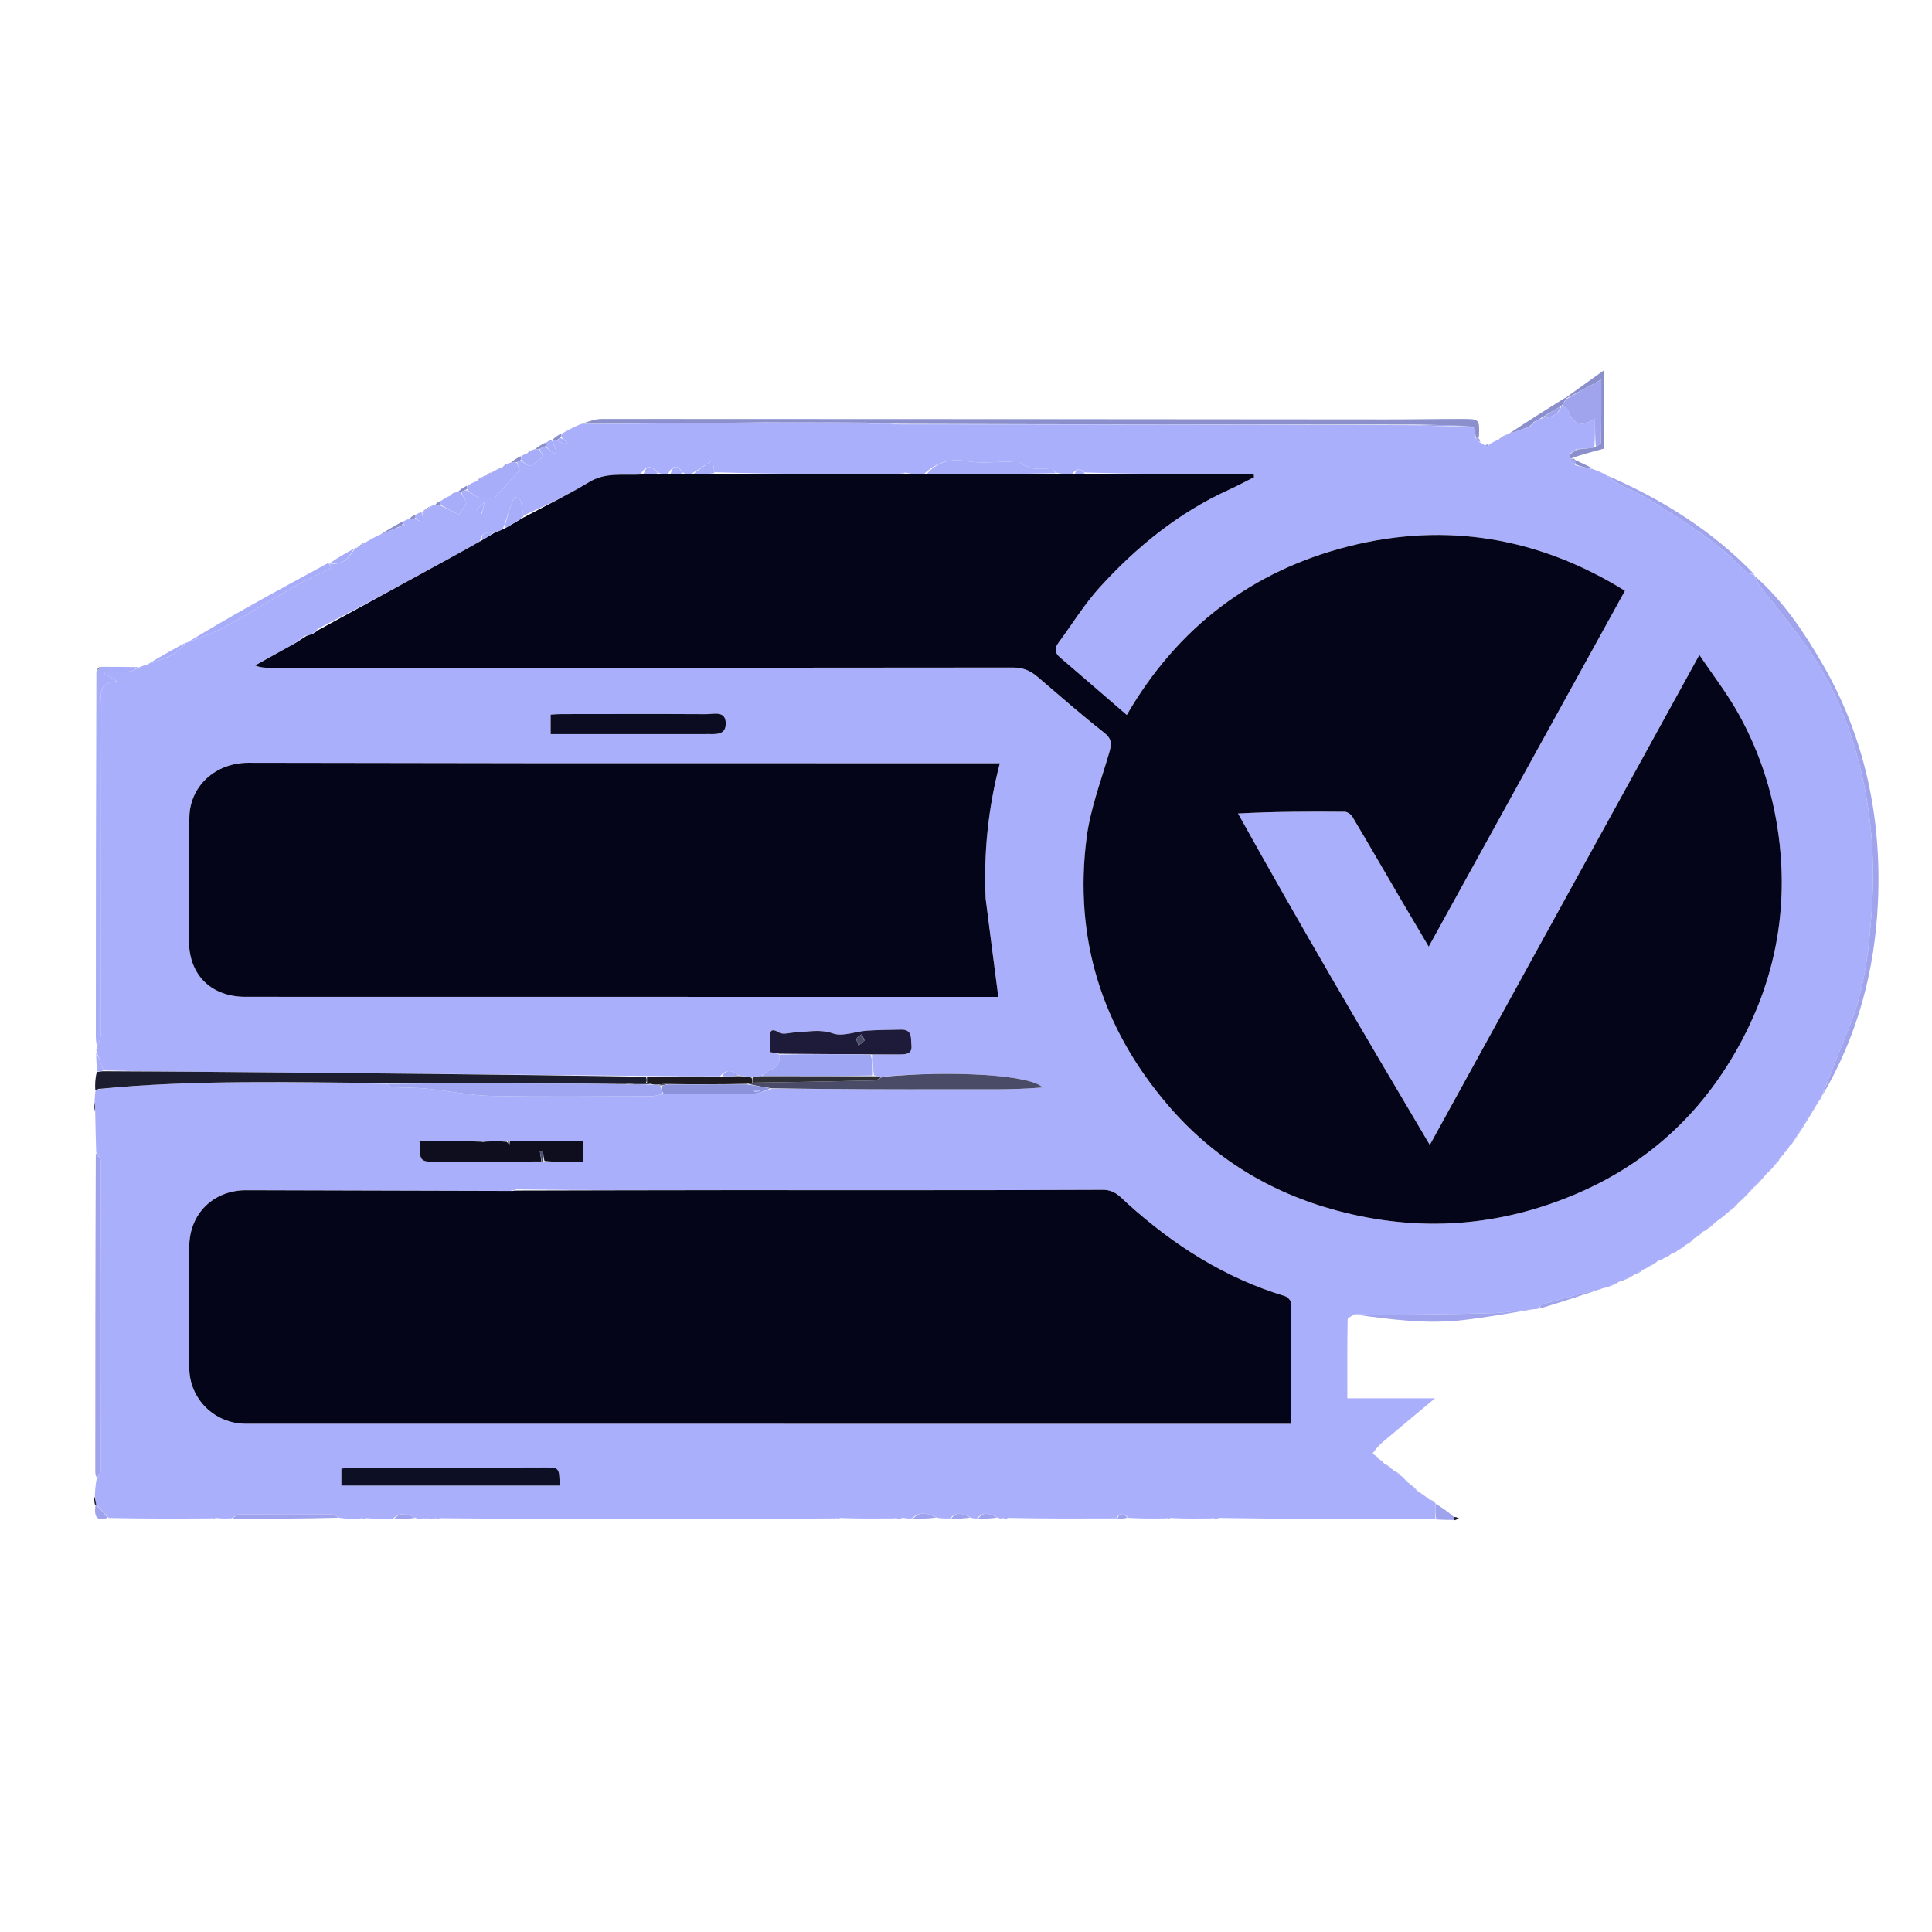 <svg version="1.1" id="Layer_1" xmlns="http://www.w3.org/2000/svg" xmlns:xlink="http://www.w3.org/1999/xlink" x="0px" y="0px"
	 width="150px" height="150px" viewBox="140 230 860 570" enable-background="new 0 0 1024 1024" xml:space="preserve">
<path fill="#000000" opacity="0" stroke="none" 
	d="
M705,1025 
	C470,1025 235.5,1025 1,1025 
	C1,683.667 1,342.333 1,1 
	C342.333,1 683.667,1 1025,1 
	C1025,342.333 1025,683.667 1025,1025 
	C918.5,1025 812,1025 705,1025 
M327.778,312.831 
	C327.778,312.831 327.871,312.805 327.233,312.849 
	C326.499,313.275 325.765,313.7 324.392,314.103 
	C323.548,314.708 322.705,315.313 321.253,316.054 
	C320.547,316.488 319.841,316.922 318.427,317.404 
	C315.263,319.257 312.099,321.11 308.288,323.155 
	C306.543,324.176 304.798,325.198 302.385,326.213 
	C301.119,327.061 299.853,327.909 298.207,328.824 
	C298.207,328.824 298.002,329.151 297.305,329.193 
	C293.711,331.291 290.117,333.389 286.554,335.918 
	C286.554,335.918 286.494,335.489 285.813,335.655 
	C274.03,342.146 262.208,348.57 250.474,355.148 
	C241.243,360.323 232.119,365.688 222.997,371 
	C222.997,371 222.971,370.948 222.274,371.113 
	C216.475,374.393 210.677,377.674 204.262,381.031 
	C203.508,381.372 202.755,381.712 201.084,381.852 
	C195.712,381.845 190.339,381.838 184.54,381.422 
	C183.895,382.256 183.25,383.09 182.739,384.861 
	C182.705,438.758 182.668,492.655 182.651,546.552 
	C182.65,548.035 182.854,549.518 182.705,551.651 
	C182.792,552.1 182.879,552.55 182.691,553.866 
	C182.805,556.574 182.918,559.282 182.412,562.389 
	C182.342,565.037 182.272,567.685 182.309,571.101 
	C182.249,572.39 182.189,573.678 181.657,575.49 
	C181.822,577.004 181.987,578.519 182.327,580.951 
	C182.488,586.613 182.649,592.275 182.466,598.824 
	C182.442,645.93 182.416,693.035 182.412,740.14 
	C182.412,741.116 182.679,742.092 182.53,743.897 
	C182.427,746.244 182.323,748.59 181.723,751.397 
	C181.87,752.615 182.017,753.833 182.319,755.851 
	C181.83,760.213 183.294,762.391 188.923,761.14 
	C203.946,761.06 218.969,760.979 234.65,761.131 
	C235.103,761.053 235.556,760.975 236.865,761.094 
	C238.907,761.028 240.949,760.963 243.902,761.138 
	C259.603,761.076 275.304,761.015 291.881,761.183 
	C294.586,761.119 297.292,761.054 300.722,761.277 
	C301.482,761.183 302.242,761.089 303.897,761.235 
	C307.597,761.156 311.298,761.078 315.869,761.289 
	C318.914,761.193 321.958,761.096 325.732,761.244 
	C326.487,761.164 327.243,761.084 328.646,761.29 
	C329.098,761.195 329.55,761.1 330.731,761.249 
	C331.487,761.168 332.243,761.086 333.721,761.301 
	C334.481,761.202 335.242,761.103 336.911,761.251 
	C375.989,761.223 415.067,761.218 454.145,761.157 
	C473.427,761.126 492.71,760.992 512.651,761.135 
	C513.104,761.057 513.556,760.978 514.927,761.094 
	C522.615,761.029 530.303,760.963 538.773,761.138 
	C539.852,761.057 540.93,760.977 542.791,761.094 
	C543.857,761.028 544.924,760.962 546.882,761.14 
	C550.258,761.056 553.633,760.972 557.847,761.086 
	C559.562,761.018 561.276,760.951 563.867,761.121 
	C566.581,761.04 569.296,760.959 572.742,761.073 
	C573.492,761.01 574.241,760.948 575.867,761.125 
	C578.581,761.044 581.295,760.964 584.66,761.075 
	C585.104,761.012 585.547,760.948 586.726,761.127 
	C587.487,761.048 588.248,760.969 589.926,761.091 
	C605.615,761.027 621.303,760.963 637.805,761.141 
	C639.206,761.059 640.607,760.977 642.924,761.095 
	C648.28,761.029 653.636,760.963 659.65,761.132 
	C660.103,761.054 660.556,760.976 661.924,761.101 
	C667.614,761.037 673.303,760.974 679.773,761.157 
	C680.851,761.076 681.929,760.996 683.924,761.119 
	C710.476,761.142 737.028,761.164 763.579,761.186 
	C768.699,761.19 773.819,761.195 779.685,761.552 
	C782.184,761.561 784.684,761.57 787.636,761.888 
	C788.213,761.544 788.791,761.2 789.369,760.855 
	C788.692,760.526 788.015,760.197 786.774,759.489 
	C784.182,757.66 781.59,755.831 779,754 
	C779,754 778.997,754.001 778.701,753.452 
	C777.797,753.005 776.894,752.557 775.543,751.643 
	C774.11,750.727 772.678,749.811 771.013,748.269 
	C769.33,746.882 767.646,745.495 765.687,743.569 
	C765.071,743.065 764.454,742.56 763.625,741.463 
	C762.414,740.675 761.202,739.886 759.793,738.81 
	C759.793,738.81 759.444,738.82 759.132,738.251 
	C758.073,737.545 757.014,736.838 755.731,735.641 
	C755.28,735.375 754.83,735.109 754.072,734.269 
	C753.057,733.491 752.041,732.713 750.953,731.222 
	C752.582,729.675 754.139,728.043 755.853,726.598 
	C763.053,720.531 770.301,714.52 778.791,707.437 
	C765.074,707.437 752.838,707.437 739.743,707.437 
	C739.743,695.209 739.68,683.749 739.883,672.294 
	C739.897,671.516 741.912,670.773 743.717,670.295 
	C759.478,672.397 775.271,674.481 791.19,672.615 
	C801.822,671.368 812.382,669.509 823.668,667.923 
	C824.099,667.76 824.529,667.596 825.723,667.606 
	C835.351,664.477 844.978,661.349 855.113,658.288 
	C855.403,658.124 855.693,657.96 856.677,657.768 
	C858.325,656.921 859.973,656.075 862.128,655.284 
	C862.413,655.112 862.697,654.94 863.651,654.718 
	C865.19,653.85 866.729,652.982 868.7,652.104 
	C868.7,652.104 868.982,651.776 869.602,651.708 
	C870.236,651.203 870.87,650.698 872.068,650.092 
	C872.696,649.676 873.324,649.26 874.615,648.754 
	C875.885,647.893 877.156,647.032 879.024,646.164 
	C879.68,645.741 880.335,645.317 881.631,644.858 
	C882.506,644.275 883.38,643.692 884.693,643.097 
	C884.693,643.097 884.982,642.768 885.59,642.698 
	C886.207,642.19 886.824,641.681 887.791,641.204 
	C887.791,641.204 887.993,640.916 888.62,640.879 
	C889.218,640.307 889.815,639.736 890.787,639.137 
	C890.787,639.137 890.984,638.817 891.612,638.715 
	C892.548,637.866 893.484,637.017 894.94,636.073 
	C895.286,635.694 895.631,635.315 896.584,634.829 
	C897.155,634.261 897.725,633.693 898.858,633.118 
	C899.248,632.767 899.637,632.417 900.643,631.89 
	C901.734,630.916 902.825,629.943 904.539,628.742 
	C906.358,627.158 908.177,625.574 910.646,623.88 
	C911.889,622.638 913.131,621.395 914.954,619.886 
	C916.66,617.981 918.367,616.077 920.708,613.946 
	C922.808,611.632 924.908,609.318 927.548,606.726 
	C928.424,605.629 929.301,604.533 930.787,603.196 
	C931.495,602.12 932.203,601.044 933.392,599.74 
	C933.649,599.291 933.905,598.841 934.728,598.078 
	C935.463,597.044 936.197,596.01 937.415,594.747 
	C937.662,594.292 937.909,593.836 938.746,593.034 
	C942.477,587.015 946.207,580.996 950.424,574.63 
	C950.59,574.079 950.756,573.528 951.392,572.497 
	C966.912,545.975 974.557,517.085 975.937,486.636 
	C977.653,448.803 970.108,412.871 950.882,379.899 
	C942.603,365.701 933.388,352.096 921,341 
	C921,341 921.013,340.993 920.83,340.351 
	C901.987,321.007 879.5,307.1 854.393,295.829 
	C852.673,295.18 850.954,294.531 848.875,293.282 
	C846.273,292.103 843.671,290.924 841.031,289.414 
	C840.917,289.196 840.737,289.082 840.53,288.284 
	C845.209,287.039 849.888,285.794 854.046,284.688 
	C854.046,273.2 854.046,262.157 854.046,249.778 
	C847.691,254.335 842.346,258.168 836.32,262.199 
	C827.953,267.506 819.586,272.813 811.113,278.097 
	C811.113,278.097 811.102,278.205 810.433,278.258 
	C809.153,279.094 807.872,279.929 806.006,280.928 
	C804.976,281.55 803.946,282.172 802.261,282.676 
	C801.839,282.804 801.417,282.932 800.477,282.794 
	C799.957,282.532 799.438,282.27 798.88,281.332 
	C798.731,280.908 798.581,280.484 798.683,279.232 
	C798.663,271.597 798.663,271.501 790.94,271.495 
	C779.62,271.484 768.299,271.701 756.978,271.693 
	C640.603,271.61 524.227,271.485 407.852,271.491 
	C404.692,271.491 401.532,272.844 397.724,273.733 
	C395.155,275.179 392.587,276.625 389.368,278.059 
	C388.138,278.895 386.908,279.731 385.661,280.654 
	C385.661,280.654 385.745,280.681 385.115,280.704 
	C384.415,281.155 383.714,281.606 382.32,282.089 
	C380.816,283.023 379.312,283.957 377.378,285.001 
	C377.378,285.001 377.066,285.317 376.447,285.327 
	C375.795,285.784 375.143,286.241 373.942,286.86 
	C373.301,287.262 372.659,287.663 371.343,288.121 
	C369.869,289.066 368.395,290.011 366.45,291.046 
	C366.45,291.046 366.071,291.34 365.468,291.336 
	C364.859,291.823 364.251,292.31 363.004,292.943 
	C361.684,293.692 360.363,294.441 358.419,295.201 
	C357.72,295.631 357.021,296.06 355.841,296.595 
	C355.523,296.705 355.254,296.887 354.412,297.154 
	C353.615,297.796 352.819,298.437 351.377,299.181 
	C350.268,299.857 349.159,300.532 347.389,301.245 
	C346.128,302.083 344.867,302.921 343.253,303.792 
	C343.253,303.792 343.012,304.051 342.373,304.042 
	C341.687,304.527 341.002,305.012 339.696,305.63 
	C338.477,306.452 337.258,307.274 335.402,308.112 
	C334.743,308.614 334.084,309.116 332.922,309.701 
	C332.631,309.871 332.341,310.042 331.4,310.243 
	C330.185,311.075 328.97,311.906 327.778,312.831 
z"/>
<path fill="#AAAFFC" opacity="1" stroke="none" 
	d="
M759.444,738.82 
	C759.444,738.82 759.793,738.81 759.948,739.288 
	C761.348,740.529 762.593,741.293 763.838,742.056 
	C764.454,742.56 765.071,743.065 765.882,744.177 
	C767.8,746.155 769.523,747.525 771.246,748.895 
	C772.678,749.811 774.11,750.727 775.851,752.196 
	C777.104,753.167 778.051,753.584 778.997,754.001 
	C778.997,754.001 779,754 778.994,754.409 
	C778.971,756.945 778.955,759.072 778.938,761.199 
	C773.819,761.195 768.699,761.19 763.579,761.186 
	C737.028,761.164 710.476,761.142 683.372,760.703 
	C681.545,760.494 680.269,760.702 678.993,760.911 
	C673.303,760.974 667.614,761.037 661.411,760.74 
	C660.263,760.552 659.627,760.724 658.991,760.896 
	C653.636,760.963 648.28,761.029 642.36,760.669 
	C639.915,758.409 638.267,758.295 636.991,760.899 
	C621.303,760.963 605.615,761.027 589.391,760.693 
	C587.901,760.492 586.946,760.688 585.991,760.885 
	C585.547,760.948 585.104,761.012 584.2,760.628 
	C580.686,758.7 577.668,757.688 574.99,760.885 
	C574.241,760.948 573.492,761.01 572.241,760.625 
	C568.685,758.7 565.668,757.69 562.99,760.884 
	C561.276,760.951 559.562,761.018 557.288,760.63 
	C553.035,758.707 549.361,757.55 545.991,760.897 
	C544.924,760.962 543.857,761.028 542.306,760.682 
	C540.544,760.48 539.267,760.689 537.991,760.898 
	C530.303,760.963 522.615,761.029 514.412,760.737 
	C513.262,760.555 512.627,760.73 511.992,760.904 
	C492.71,760.992 473.427,761.126 454.145,761.157 
	C415.067,761.218 375.989,761.223 336.387,760.818 
	C334.908,760.592 333.953,760.798 332.998,761.005 
	C332.243,761.086 331.487,761.168 330.318,760.857 
	C329.269,760.644 328.633,760.824 327.998,761.004 
	C327.243,761.084 326.487,761.164 325.269,760.783 
	C321.414,758.766 318.072,757.936 314.999,760.999 
	C311.298,761.078 307.597,761.156 303.379,760.807 
	C301.907,760.583 300.952,760.786 299.998,760.99 
	C297.292,761.054 294.586,761.119 291.306,760.7 
	C289.713,759.818 288.696,759.079 287.676,759.073 
	C273.974,758.995 260.272,758.973 246.571,759.1 
	C245.372,759.111 244.184,760.271 242.991,760.897 
	C240.949,760.963 238.907,761.028 236.381,760.736 
	C235.262,760.552 234.627,760.725 233.991,760.898 
	C218.969,760.979 203.946,761.06 188.407,760.701 
	C186.243,758.503 184.594,756.744 182.832,754.654 
	C182.553,753.194 182.386,752.066 182.22,750.937 
	C182.323,748.59 182.427,746.244 183.023,743.401 
	C184.006,741.446 184.924,739.989 184.926,738.531 
	C185.001,693.103 185.006,647.674 184.894,602.246 
	C184.891,600.808 183.535,599.373 182.81,597.937 
	C182.649,592.275 182.488,586.613 182.378,580.199 
	C182.329,577.953 182.229,576.46 182.128,574.967 
	C182.189,573.678 182.249,572.39 182.462,570.71 
	C182.615,570.319 183.025,570.266 183.167,570.348 
	C183.681,570.424 183.91,570.235 184.397,569.707 
	C227.134,565.52 269.575,566.846 312.126,567.43 
	C313.111,568.182 313.947,568.89 314.819,568.939 
	C319.893,569.224 325.001,569.094 330.049,569.595 
	C339.699,570.553 349.3,572.636 358.951,572.834 
	C382.548,573.318 406.163,573.015 429.77,572.951 
	C431.515,572.946 433.258,572.317 435.471,571.978 
	C448.897,571.979 461.857,572.114 474.811,571.877 
	C477.644,571.825 480.454,570.451 483.724,569.638 
	C497.649,569.677 511.124,569.792 524.599,569.842 
	C537.908,569.891 551.217,569.92 564.526,569.875 
	C577.72,569.831 590.935,570.208 604.085,569.057 
	C598.669,563.396 563.322,561.449 532.516,564.283 
	C531.086,564.152 530.045,564.071 528.987,563.629 
	C528.662,560.363 528.353,557.46 528.499,554.457 
	C532.936,554.358 536.919,554.38 540.901,554.349 
	C543.576,554.328 546.115,553.972 545.714,550.339 
	C545.372,547.237 546.319,543.164 541.024,543.318 
	C535.943,543.466 530.85,543.433 525.784,543.787 
	C520.74,544.139 515.142,546.537 510.835,545.034 
	C504.918,542.969 499.652,544.342 494.09,544.551 
	C491.634,544.643 488.606,545.695 486.838,544.639 
	C482.691,542.161 482.766,544.534 482.688,547.35 
	C482.634,549.307 482.678,551.266 482.678,553.309 
	C484.421,553.61 485.705,553.832 486.989,554.453 
	C487.313,558.198 486.027,560.322 482.658,561.354 
	C481.297,561.77 480.207,563.07 478.591,564.048 
	C477.105,564.239 476.022,564.348 474.52,564.377 
	C472.401,564.206 470.701,564.117 468.877,563.671 
	C465.987,561.48 463.312,560.697 460.538,564.092 
	C449.386,564.137 438.695,564.088 427.545,563.938 
	C362.023,563.26 296.96,562.674 231.897,562.113 
	C216.599,561.981 201.301,561.933 185.998,561.45 
	C184.984,558.368 183.975,555.684 182.966,553 
	C182.879,552.55 182.792,552.1 183.208,551.193 
	C184.141,548.729 184.943,546.722 184.946,544.714 
	C185.016,496.32 184.948,447.926 185.088,399.533 
	C185.102,394.864 183.111,388.512 192.26,388.194 
	C189.738,386.856 188.212,386.047 186.686,385.237 
	C186.727,384.825 186.768,384.412 186.81,384 
	C190.352,384 193.91,384.193 197.43,383.911 
	C198.993,383.786 200.48,382.702 202.001,382.053 
	C202.755,381.712 203.508,381.372 204.98,381.007 
	C209.519,379.427 213.498,378.164 217.104,376.212 
	C219.351,374.996 221.035,372.738 222.971,370.948 
	C222.971,370.948 222.997,371 223.376,370.995 
	C229.117,368.761 234.723,366.981 239.787,364.21 
	C250.221,358.501 260.302,352.15 270.657,346.292 
	C275.863,343.348 281.353,340.905 287.602,337.794 
	C287.331,338.924 287.533,338.577 287.457,338.309 
	C287.187,337.355 286.823,336.427 286.494,335.489 
	C286.494,335.489 286.554,335.918 286.973,335.828 
	C292.927,336.76 295.464,332.955 298.002,329.151 
	C298.002,329.151 298.207,328.824 298.763,328.858 
	C300.564,328.001 301.808,327.11 303.053,326.219 
	C304.798,325.198 306.543,324.176 308.985,323.082 
	C312.764,321.634 315.846,320.258 319.085,319.064 
	C319.629,319.253 320.014,319.261 320.4,319.268 
	C320.109,318.857 319.819,318.446 319.46,317.848 
	C319.391,317.661 319.135,317.355 319.135,317.355 
	C319.841,316.922 320.547,316.488 321.942,316.038 
	C323.404,315.972 324.177,315.922 325.152,316.122 
	C326.285,316.771 327.216,317.169 328.614,317.766 
	C328.3,315.667 328.085,314.236 327.871,312.805 
	C327.871,312.805 327.778,312.831 328.111,312.834 
	C329.646,311.963 330.848,311.087 332.05,310.212 
	C332.341,310.042 332.631,309.871 333.571,309.745 
	C334.758,309.828 335.296,309.868 336.167,310.061 
	C339.089,311.469 341.679,312.725 344.306,313.999 
	C345.441,312.314 346.679,310.477 347.839,308.755 
	C346.806,307.037 345.905,305.538 345.281,303.88 
	C346.359,303.443 347.159,303.166 348.026,303.247 
	C349.862,304.608 351.529,305.983 353.43,306.504 
	C355.244,307.002 357.301,306.612 360.16,306.612 
	C363.218,303.22 367.088,298.926 371.309,294.244 
	C371.159,293.868 370.556,292.358 370.165,290.663 
	C370.904,290.282 371.432,290.086 372.031,290.247 
	C373.488,291.19 375.111,292.534 376.204,292.191 
	C378.017,291.623 379.49,289.969 381.736,288.305 
	C381.329,287.566 380.613,286.262 380.15,284.744 
	C381.243,284.29 382.083,284.052 383.091,284.125 
	C384.5,285.265 385.741,286.093 386.983,286.922 
	C387.216,286.619 387.45,286.317 387.684,286.014 
	C387.038,284.236 386.391,282.458 385.745,280.681 
	C385.745,280.681 385.661,280.654 386.035,280.729 
	C386.921,280.835 387.433,280.864 388.163,281.152 
	C389.567,281.937 390.753,282.465 391.939,282.992 
	C392.143,282.629 392.348,282.267 392.552,281.904 
	C391.641,281.232 390.729,280.561 389.862,279.587 
	C389.944,278.88 389.981,278.476 390.019,278.072 
	C392.587,276.625 395.155,275.179 398.508,273.778 
	C425.862,273.564 452.432,273.305 479.08,273.346 
	C480.106,273.448 481.052,273.249 482.467,273.031 
	C490.624,273.032 498.313,273.054 506.082,273.372 
	C507.108,273.474 508.053,273.28 509.465,273.062 
	C514.957,273.068 519.983,273.098 525.154,273.481 
	C530.219,273.856 535.138,273.877 540.522,273.895 
	C616.99,273.926 692.994,273.958 769.327,274.242 
	C778.442,274.659 787.228,274.823 796.166,275.322 
	C796.56,277.099 796.799,278.542 796.854,280.193 
	C797.418,280.937 798.168,281.473 798.918,282.008 
	C799.438,282.27 799.957,282.532 800.799,283.196 
	C801.462,283.839 801.803,284.081 802.143,284.322 
	C802.401,283.813 802.658,283.304 802.915,282.795 
	C803.946,282.172 804.976,281.55 806.66,280.903 
	C808.577,279.987 809.839,279.096 811.102,278.205 
	C811.102,278.205 811.113,278.097 811.539,278.123 
	C814.926,277.051 817.887,275.953 821.171,274.834 
	C821.991,274.202 822.488,273.59 823.155,272.716 
	C824.22,271.985 825.116,271.517 826.28,271.268 
	C830.077,270.757 833.608,270.03 834.907,265.924 
	C834.924,265.921 834.933,265.887 835.3,265.94 
	C836.355,266.373 837.432,266.591 837.67,267.16 
	C839.901,272.481 842.736,276.28 850.004,271.292 
	C850.004,276.359 850.004,280.182 849.678,284.225 
	C846.906,284.65 844.46,284.856 841.809,284.858 
	C840.716,285.391 839.829,286.128 838.758,287.064 
	C838.687,287.908 838.801,288.553 838.959,289.52 
	C839.682,290.552 840.361,291.263 841.37,292.145 
	C844.212,292.838 846.723,293.36 849.234,293.882 
	C850.954,294.531 852.673,295.18 854.779,296.347 
	C856.782,297.966 858.314,299.229 860.032,300.141 
	C865.124,302.844 870.532,305.028 875.383,308.1 
	C889.941,317.319 904.696,326.317 916.672,339.028 
	C917.679,340.097 919.546,340.357 921.013,340.993 
	C921.013,340.993 921,341 921.037,341.346 
	C921.887,343.122 922.547,344.668 923.538,345.961 
	C930.086,354.496 936.938,362.807 943.252,371.51 
	C955.66,388.614 963.572,407.906 968.423,428.284 
	C973.234,448.494 974.65,469.074 973.193,489.94 
	C972.081,505.868 970.456,521.595 965.211,536.727 
	C962.736,543.866 959.649,550.794 956.862,557.826 
	C954.863,562.869 952.9,567.926 950.922,572.977 
	C950.756,573.528 950.59,574.079 949.841,574.863 
	C945.557,581.191 941.857,587.286 938.156,593.381 
	C937.909,593.836 937.662,594.292 936.825,594.927 
	C935.544,596.201 934.853,597.297 934.162,598.392 
	C933.905,598.841 933.649,599.291 932.803,599.922 
	C931.534,601.214 930.856,602.325 930.177,603.436 
	C929.301,604.533 928.424,605.629 926.936,606.911 
	C924.24,609.455 922.156,611.814 920.073,614.173 
	C918.367,616.077 916.66,617.981 914.302,620.012 
	C912.432,621.422 911.214,622.706 909.997,623.991 
	C908.177,625.574 906.358,627.158 903.872,628.864 
	C902.145,630.013 901.086,631.04 900.027,632.066 
	C899.637,632.417 899.248,632.767 898.246,633.133 
	C897.082,633.743 896.53,634.34 895.977,634.936 
	C895.631,635.315 895.286,635.694 894.328,636.105 
	C892.805,637.03 891.895,637.924 890.984,638.817 
	C890.984,638.817 890.787,639.137 890.262,639.147 
	C889.155,639.743 888.574,640.329 887.993,640.916 
	C887.993,640.916 887.791,641.204 887.286,641.174 
	C886.181,641.686 885.581,642.227 884.982,642.768 
	C884.982,642.768 884.693,643.097 884.119,643.07 
	C882.694,643.659 881.843,644.276 880.991,644.893 
	C880.335,645.317 879.68,645.741 878.348,646.126 
	C876.432,647.006 875.192,647.925 873.951,648.845 
	C873.324,649.26 872.696,649.676 871.45,650.125 
	C870.215,650.697 869.599,651.237 868.982,651.776 
	C868.982,651.776 868.7,652.104 868.114,652.075 
	C866.012,652.954 864.497,653.861 862.982,654.768 
	C862.697,654.94 862.413,655.112 861.479,655.2 
	C859.214,656.009 857.599,656.903 855.984,657.796 
	C855.693,657.96 855.403,658.124 854.435,658.202 
	C844.637,660.585 835.51,663.027 826.415,665.583 
	C825.805,665.755 825.439,666.796 824.96,667.433 
	C824.529,667.596 824.099,667.76 823.034,667.732 
	C816.499,668.223 810.612,669.324 804.696,669.506 
	C789.494,669.974 774.281,670.075 759.071,670.235 
	C753.714,670.291 748.354,670.095 742.996,670.014 
	C741.912,670.773 739.897,671.516 739.883,672.294 
	C739.68,683.749 739.743,695.209 739.743,707.437 
	C752.838,707.437 765.074,707.437 778.791,707.437 
	C770.301,714.52 763.053,720.531 755.853,726.598 
	C754.139,728.043 752.582,729.675 751.037,731.937 
	C752.208,733.382 753.294,734.113 754.379,734.843 
	C754.83,735.109 755.28,735.375 755.911,736.234 
	C757.209,737.491 758.327,738.156 759.444,738.82 
M382.812,602.316 
	C388.351,602.316 393.89,602.316 399.473,602.316 
	C399.473,598.835 399.473,596.114 399.473,593.092 
	C388.47,593.092 377.769,593.092 366.515,592.99 
	C366.329,593.013 366.143,593.036 365.082,592.827 
	C362.082,592.942 359.082,593.057 355.505,593.247 
	C355.315,593.207 355.125,593.167 354.055,592.807 
	C345.191,592.807 336.328,592.807 326.545,592.807 
	C328.406,596.61 324.507,602.043 331.357,602.086 
	C347.908,602.189 364.461,602.047 381.41,602.287 
	C381.41,602.287 381.873,602.137 382.812,602.316 
M369.876,614.442 
	C369.248,614.613 368.621,614.783 367.068,615.11 
	C327.908,615.01 288.747,614.895 249.586,614.816 
	C234.981,614.787 224.317,625.282 224.246,639.871 
	C224.159,657.869 224.161,675.868 224.25,693.866 
	C224.318,707.736 235.521,718.761 249.409,718.762 
	C402.394,718.776 555.38,718.779 708.366,718.785 
	C710.313,718.785 712.261,718.785 714.727,718.785 
	C714.727,700.431 714.77,682.648 714.615,664.867 
	C714.606,663.869 713.141,662.308 712.061,661.981 
	C685.28,653.897 662.404,639.277 641.801,620.665 
	C638.794,617.949 636.273,614.619 630.961,614.643 
	C575.134,614.895 519.306,614.768 463.477,614.791 
	C432.32,614.803 401.163,614.901 369.876,614.442 
M281.706,364.79 
	C280.801,365.518 279.896,366.245 278.596,367.42 
	C277.845,367.655 277.094,367.89 275.533,368.07 
	C274.045,369.107 272.556,370.144 270.67,371.721 
	C264.964,374.886 259.257,378.05 253.55,381.214 
	C256.18,382.282 258.601,382.283 261.021,382.282 
	C370.999,382.27 480.978,382.287 590.956,382.14 
	C595.342,382.135 598.613,383.521 601.748,386.188 
	C611.612,394.582 621.331,403.164 631.512,411.156 
	C635.078,413.955 634.841,416.284 633.768,419.974 
	C630.111,432.544 625.338,445.032 623.684,457.897 
	C617.923,502.724 630.525,542.609 659.802,576.84 
	C679.859,600.291 705.255,615.895 735.179,623.899 
	C771.856,633.71 807.635,631.145 842.489,616.069 
	C875.04,601.99 899.243,578.806 915.64,547.617 
	C929.92,520.452 935.53,491.392 932.194,460.77 
	C929.969,440.347 923.971,420.989 914.054,403.062 
	C908.954,393.844 902.42,385.42 896.455,376.519 
	C856.206,449.682 816.526,521.81 776.454,594.651 
	C747.191,545.312 718.657,496.698 691.081,447.112 
	C707.347,446.25 722.96,446.203 738.57,446.346 
	C739.734,446.357 741.346,447.456 741.973,448.51 
	C749.278,460.789 756.42,473.164 763.634,485.498 
	C767.498,492.105 771.416,498.68 775.968,506.382 
	C805.545,452.744 834.454,400.318 863.32,347.971 
	C825.095,324.245 783.855,317.259 740.668,328.099 
	C697.61,338.907 664.249,364.099 641.571,403.258 
	C631.455,394.53 621.671,386.053 611.837,377.634 
	C609.498,375.631 609.299,373.62 611.111,371.174 
	C617.226,362.916 622.627,354.018 629.501,346.456 
	C645.947,328.364 664.733,313.11 687.231,302.897 
	C690.959,301.204 694.566,299.246 698.229,297.411 
	C698.18,297.01 698.132,296.608 698.084,296.207 
	C696.377,296.207 694.67,296.211 692.964,296.206 
	C669.643,296.134 646.321,296.06 622.791,295.317 
	C620.886,293.346 619.249,293.282 617.13,296.193 
	C614.753,296.128 612.377,296.063 609.849,295.266 
	C609.19,294.584 608.42,293.235 607.891,293.323 
	C602.553,294.218 597.581,294.044 593.208,290.202 
	C592.634,289.699 591.004,290.528 589.867,290.514 
	C583.364,290.435 576.926,291.499 570.333,290.28 
	C563.527,289.021 556.994,290.513 551.118,296.198 
	C548.412,296.13 545.706,296.062 542.845,295.382 
	C541.896,295.586 540.948,295.79 539.082,296.2 
	C512.055,296.131 485.027,296.063 457.999,295.215 
	C457.821,294.004 457.643,292.792 457.216,289.878 
	C453.512,292.34 450.756,294.172 447.216,296.209 
	C446.144,296.14 445.072,296.071 443.864,295.303 
	C441.453,291.716 439.502,291.977 437.183,296.209 
	C435.789,296.14 434.394,296.071 432.818,295.32 
	C430.241,292.499 427.838,291.42 425.084,296.208 
	C417.426,296.671 409.677,295.118 402.35,299.533 
	C392.873,305.245 382.88,310.1 372.948,314.49 
	C372.597,312.367 372.38,310.208 371.823,308.141 
	C371.623,307.402 370.684,306.636 369.915,306.374 
	C369.539,306.245 368.46,307.13 368.244,307.746 
	C366.785,311.904 365.472,316.112 363.707,320.777 
	C362.548,321.214 361.389,321.65 359.383,322.043 
	C356.879,322.022 354.204,321.739 353.699,325.947 
	C349.638,328.224 345.596,330.537 341.512,332.772 
	C321.714,343.609 301.904,354.424 281.706,364.79 
M578.734,484.478 
	C577.815,464.466 579.867,444.734 585.049,424.758 
	C582.532,424.758 580.732,424.758 578.931,424.758 
	C510.968,424.75 443.004,424.766 375.04,424.726 
	C333.563,424.701 292.086,424.56 250.608,424.537 
	C235.909,424.528 224.51,434.903 224.289,448.83 
	C223.995,467.314 223.892,485.808 224.121,504.292 
	C224.308,519.274 234.27,528.721 249.223,528.724 
	C359.496,528.747 469.77,528.753 580.043,528.765 
	C581.654,528.765 583.264,528.765 584.378,528.765 
	C582.459,514.001 580.604,499.734 578.734,484.478 
M339.5,746.283 
	C356.037,746.283 372.574,746.283 389.112,746.283 
	C388.978,738.213 388.978,738.202 382.185,738.218 
	C353.577,738.285 324.969,738.357 296.361,738.444 
	C294.92,738.449 293.48,738.61 291.954,738.703 
	C291.954,741.347 291.954,743.596 291.954,746.284 
	C307.646,746.284 323.073,746.284 339.5,746.283 
M454.265,411.767 
	C457.972,411.636 462.989,412.735 463.052,407.172 
	C463.119,401.148 457.765,402.921 454.308,402.902 
	C432.696,402.788 411.083,402.851 389.47,402.873 
	C388.028,402.875 386.585,403.019 385.11,403.099 
	C385.11,406.174 385.11,408.886 385.11,411.767 
	C408.107,411.767 430.713,411.767 454.265,411.767 
M354.415,313.809 
	C354.741,312.478 355.066,311.148 355.689,308.602 
	C351.416,312.288 351.416,312.288 354.415,313.809 
z"/>
<path fill="#1D1D30" opacity="1" stroke="none" 
	d="
M183.025,570.266 
	C183.025,570.266 182.615,570.319 182.408,570.326 
	C182.272,567.685 182.342,565.037 183.095,562.177 
	C184.52,561.926 185.261,561.886 186.003,561.847 
	C201.301,561.933 216.599,561.981 231.897,562.113 
	C296.96,562.674 362.023,563.26 427.539,564.301 
	C427.996,565.493 427.998,566.219 427.538,566.976 
	C424.247,567.164 421.419,567.323 418.151,567.534 
	C410.064,567.511 402.417,567.397 394.771,567.367 
	C367.179,567.256 339.586,567.173 311.994,567.08 
	C269.575,566.846 227.134,565.52 184.103,569.686 
	C183.28,569.967 183.152,570.116 183.025,570.266 
z"/>
<path fill="#8B90CD" opacity="1" stroke="none" 
	d="
M479.001,273.046 
	C452.432,273.305 425.862,273.564 398.833,273.695 
	C401.532,272.844 404.692,271.491 407.852,271.491 
	C524.227,271.485 640.603,271.61 756.978,271.693 
	C768.299,271.701 779.62,271.484 790.94,271.495 
	C798.663,271.501 798.663,271.597 798.324,279.663 
	C797.659,280.04 797.35,280.003 797.039,279.984 
	C796.799,278.542 796.56,277.099 795.951,274.992 
	C786.721,274.216 777.859,274.103 768.998,273.989 
	C692.994,273.958 616.99,273.926 540.173,273.673 
	C534.575,273.344 529.792,273.236 525.009,273.127 
	C519.983,273.098 514.957,273.068 509.091,273.031 
	C507.501,273.04 506.751,273.058 506.002,273.075 
	C498.313,273.054 490.624,273.032 482.093,273.006 
	C480.501,273.016 479.751,273.031 479.001,273.046 
z"/>
<path fill="#9FA4EC" opacity="1" stroke="none" 
	d="
M951.157,572.737 
	C952.9,567.926 954.863,562.869 956.862,557.826 
	C959.649,550.794 962.736,543.866 965.211,536.727 
	C970.456,521.595 972.081,505.868 973.193,489.94 
	C974.65,469.074 973.234,448.494 968.423,428.284 
	C963.572,407.906 955.66,388.614 943.252,371.51 
	C936.938,362.807 930.086,354.496 923.538,345.961 
	C922.547,344.668 921.887,343.122 921.041,341.34 
	C933.388,352.096 942.603,365.701 950.882,379.899 
	C970.108,412.871 977.653,448.803 975.937,486.636 
	C974.557,517.085 966.912,545.975 951.157,572.737 
z"/>
<path fill="#9FA2EC" opacity="1" stroke="none" 
	d="
M182.638,598.381 
	C183.535,599.373 184.891,600.808 184.894,602.246 
	C185.006,647.674 185.001,693.103 184.926,738.531 
	C184.924,739.989 184.006,741.446 183.168,742.986 
	C182.679,742.092 182.412,741.116 182.412,740.14 
	C182.416,693.035 182.442,645.93 182.638,598.381 
z"/>
<path fill="#A8ADFA" opacity="1" stroke="none" 
	d="
M201.543,381.952 
	C200.48,382.702 198.993,383.786 197.43,383.911 
	C193.91,384.193 190.352,384 186.81,384 
	C186.768,384.412 186.727,384.825 186.686,385.237 
	C188.212,386.047 189.738,386.856 192.26,388.194 
	C183.111,388.512 185.102,394.864 185.088,399.533 
	C184.948,447.926 185.016,496.32 184.946,544.714 
	C184.943,546.722 184.141,548.729 183.337,550.868 
	C182.854,549.518 182.65,548.035 182.651,546.552 
	C182.668,492.655 182.705,438.758 182.902,384.165 
	C183.699,382.922 184.333,382.377 184.967,381.831 
	C190.339,381.838 195.712,381.845 201.543,381.952 
z"/>
<path fill="#A8ADFA" opacity="1" stroke="none" 
	d="
M369.953,290.849 
	C370.556,292.358 371.159,293.868 371.309,294.244 
	C367.088,298.926 363.218,303.22 360.16,306.612 
	C357.301,306.612 355.244,307.002 353.43,306.504 
	C351.529,305.983 349.862,304.608 348.058,302.969 
	C348.031,301.957 348.04,301.582 348.05,301.208 
	C349.159,300.532 350.268,299.857 351.91,299.311 
	C353.306,298.675 354.17,297.908 355.033,297.142 
	C355.254,296.887 355.523,296.705 356.421,296.638 
	C357.682,296.184 358.362,295.687 359.042,295.19 
	C360.363,294.441 361.684,293.692 363.642,292.918 
	C364.877,292.375 365.474,291.858 366.071,291.34 
	C366.071,291.34 366.45,291.046 367.064,291.035 
	C368.437,290.966 369.195,290.907 369.953,290.849 
z"/>
<path fill="#9FA4EC" opacity="1" stroke="none" 
	d="
M743.356,670.154 
	C748.354,670.095 753.714,670.291 759.071,670.235 
	C774.281,670.075 789.494,669.974 804.696,669.506 
	C810.612,669.324 816.499,668.223 822.687,667.732 
	C812.382,669.509 801.822,671.368 791.19,672.615 
	C775.271,674.481 759.478,672.397 743.356,670.154 
z"/>
<path fill="#A8ADFA" opacity="1" stroke="none" 
	d="
M286.154,335.572 
	C286.823,336.427 287.187,337.355 287.457,338.309 
	C287.533,338.577 287.331,338.924 287.602,337.794 
	C281.353,340.905 275.863,343.348 270.657,346.292 
	C260.302,352.15 250.221,358.501 239.787,364.21 
	C234.723,366.981 229.117,368.761 223.352,370.979 
	C232.119,365.688 241.243,360.323 250.474,355.148 
	C262.208,348.57 274.03,342.146 286.154,335.572 
z"/>
<path fill="#9FA4EC" opacity="1" stroke="none" 
	d="
M920.922,340.672 
	C919.546,340.357 917.679,340.097 916.672,339.028 
	C904.696,326.317 889.941,317.319 875.383,308.1 
	C870.532,305.028 865.124,302.844 860.032,300.141 
	C858.314,299.229 856.782,297.966 855.074,296.545 
	C879.5,307.1 901.987,321.007 920.922,340.672 
z"/>
<path fill="#8B90CD" opacity="1" stroke="none" 
	d="
M842.014,285.062 
	C844.46,284.856 846.906,284.65 850.06,284.147 
	C851.437,283.177 852.68,282.512 852.69,281.829 
	C852.82,272.802 852.776,263.773 852.776,253.952 
	C847.098,257.077 842.243,259.749 837.292,262.315 
	C837.195,262.211 837.001,262.001 837.001,262.001 
	C842.346,258.168 847.691,254.335 854.046,249.778 
	C854.046,262.157 854.046,273.2 854.046,284.688 
	C849.888,285.794 845.209,287.039 840.117,288.721 
	C839.441,289.172 839.178,289.185 838.914,289.198 
	C838.801,288.553 838.687,287.908 839.074,287.04 
	C840.387,286.233 841.201,285.647 842.014,285.062 
z"/>
<path fill="#9FA2EC" opacity="1" stroke="none" 
	d="
M243.447,761.018 
	C244.184,760.271 245.372,759.111 246.571,759.1 
	C260.272,758.973 273.974,758.995 287.676,759.073 
	C288.696,759.079 289.713,759.818 290.868,760.585 
	C275.304,761.015 259.603,761.076 243.447,761.018 
z"/>
<path fill="#A8ADFA" opacity="1" stroke="none" 
	d="
M345.004,304.039 
	C345.905,305.538 346.806,307.037 347.839,308.755 
	C346.679,310.477 345.441,312.314 344.306,313.999 
	C341.679,312.725 339.089,311.469 336.229,309.763 
	C335.986,308.907 336.013,308.501 336.039,308.096 
	C337.258,307.274 338.477,306.452 340.354,305.654 
	C341.679,305.136 342.345,304.593 343.012,304.051 
	C343.012,304.051 343.253,303.792 343.774,303.868 
	C344.532,303.975 344.768,304.007 345.004,304.039 
z"/>
<path fill="#8B90CD" opacity="1" stroke="none" 
	d="
M826.011,271.049 
	C825.116,271.517 824.22,271.985 822.856,272.783 
	C821.874,273.694 821.361,274.275 820.849,274.855 
	C817.887,275.953 814.926,277.051 811.592,278.135 
	C819.586,272.813 827.953,267.506 836.661,262.1 
	C837.001,262.001 837.195,262.211 837.113,262.566 
	C836.331,263.91 835.632,264.898 834.933,265.887 
	C834.933,265.887 834.924,265.921 834.565,265.986 
	C831.474,267.717 828.743,269.383 826.011,271.049 
z"/>
<path fill="#9FA4EC" opacity="1" stroke="none" 
	d="
M825.341,667.519 
	C825.439,666.796 825.805,665.755 826.415,665.583 
	C835.51,663.027 844.637,660.585 854.181,658.168 
	C844.978,661.349 835.351,664.477 825.341,667.519 
z"/>
<path fill="#A8ADFA" opacity="1" stroke="none" 
	d="
M379.897,284.959 
	C380.613,286.262 381.329,287.566 381.736,288.305 
	C379.49,289.969 378.017,291.623 376.204,292.191 
	C375.111,292.534 373.488,291.19 372.051,289.944 
	C372.004,288.878 372.011,288.471 372.017,288.065 
	C372.659,287.663 373.301,287.262 374.544,286.833 
	C375.787,286.309 376.426,285.813 377.066,285.317 
	C377.066,285.317 377.378,285.001 377.94,284.989 
	C378.967,284.971 379.432,284.965 379.897,284.959 
z"/>
<path fill="#A8ADFA" opacity="1" stroke="none" 
	d="
M222.622,371.03 
	C221.035,372.738 219.351,374.996 217.104,376.212 
	C213.498,378.164 209.519,379.427 205.288,380.968 
	C210.677,377.674 216.475,374.393 222.622,371.03 
z"/>
<path fill="#9FA4EC" opacity="1" stroke="none" 
	d="
M938.451,593.207 
	C941.857,587.286 945.557,581.191 949.597,575.037 
	C946.207,580.996 942.477,587.015 938.451,593.207 
z"/>
<path fill="#9FA2EC" opacity="1" stroke="none" 
	d="
M779.312,761.375 
	C778.955,759.072 778.971,756.945 778.993,754.411 
	C781.59,755.831 784.182,757.66 787.016,760.106 
	C787.233,761.008 787.208,761.293 787.184,761.578 
	C784.684,761.57 782.184,761.561 779.312,761.375 
z"/>
<path fill="#A8ADFA" opacity="1" stroke="none" 
	d="
M297.654,329.172 
	C295.464,332.955 292.927,336.76 286.957,335.613 
	C290.117,333.389 293.711,331.291 297.654,329.172 
z"/>
<path fill="#9FA2EC" opacity="1" stroke="none" 
	d="
M182.945,754.985 
	C184.594,756.744 186.243,758.503 187.949,760.6 
	C183.294,762.391 181.83,760.213 182.436,755.427 
	C182.553,755.004 182.945,754.985 182.945,754.985 
z"/>
<path fill="#A8ADFA" opacity="1" stroke="none" 
	d="
M185.998,561.45 
	C185.261,561.886 184.52,561.926 183.405,561.978 
	C182.918,559.282 182.805,556.574 182.829,553.433 
	C183.975,555.684 184.984,558.368 185.998,561.45 
z"/>
<path fill="#9FA2EC" opacity="1" stroke="none" 
	d="
M546.437,761.018 
	C549.361,757.55 553.035,758.707 556.869,760.531 
	C553.633,760.972 550.258,761.056 546.437,761.018 
z"/>
<path fill="#8B90CD" opacity="1" stroke="none" 
	d="
M318.928,318.883 
	C315.846,320.258 312.764,321.634 309.309,322.986 
	C312.099,321.11 315.263,319.257 318.781,317.38 
	C319.135,317.355 319.391,317.661 319.282,318.042 
	C319.091,318.576 319.009,318.729 318.928,318.883 
z"/>
<path fill="#9FA4EC" opacity="1" stroke="none" 
	d="
M920.391,614.06 
	C922.156,611.814 924.24,609.455 926.666,607.049 
	C924.908,609.318 922.808,611.632 920.391,614.06 
z"/>
<path fill="#A8ADFA" opacity="1" stroke="none" 
	d="
M385.43,280.692 
	C386.391,282.458 387.038,284.236 387.684,286.014 
	C387.45,286.317 387.216,286.619 386.983,286.922 
	C385.741,286.093 384.5,285.265 383.119,283.835 
	C382.99,282.842 383.002,282.45 383.014,282.057 
	C383.714,281.606 384.415,281.155 385.43,280.692 
z"/>
<path fill="#9FA2EC" opacity="1" stroke="none" 
	d="
M315.434,761.144 
	C318.072,757.936 321.414,758.766 324.904,760.661 
	C321.958,761.096 318.914,761.193 315.434,761.144 
z"/>
<path fill="#9FA2EC" opacity="1" stroke="none" 
	d="
M575.428,761.005 
	C577.668,757.688 580.686,758.7 583.875,760.531 
	C581.295,760.964 578.581,761.044 575.428,761.005 
z"/>
<path fill="#9FA2EC" opacity="1" stroke="none" 
	d="
M563.429,761.003 
	C565.668,757.69 568.685,758.7 571.875,760.527 
	C569.296,760.959 566.581,761.04 563.429,761.003 
z"/>
<path fill="#8B90CD" opacity="1" stroke="none" 
	d="
M849.054,293.582 
	C846.723,293.36 844.212,292.838 841.359,291.773 
	C841.034,290.735 841.052,290.24 841.069,289.744 
	C843.671,290.924 846.273,292.103 849.054,293.582 
z"/>
<path fill="#A8ADFA" opacity="1" stroke="none" 
	d="
M327.552,312.827 
	C328.085,314.236 328.3,315.667 328.614,317.766 
	C327.216,317.169 326.285,316.771 325.176,315.833 
	C325.009,314.904 325.02,314.515 325.031,314.125 
	C325.765,313.7 326.499,313.275 327.552,312.827 
z"/>
<path fill="#9FA2EC" opacity="1" stroke="none" 
	d="
M771.13,748.582 
	C769.523,747.525 767.8,746.155 766.02,744.446 
	C767.646,745.495 769.33,746.882 771.13,748.582 
z"/>
<path fill="#1D1D30" opacity="1" stroke="none" 
	d="
M181.892,575.228 
	C182.229,576.46 182.329,577.953 182.291,579.74 
	C181.987,578.519 181.822,577.004 181.892,575.228 
z"/>
<path fill="#9FA2EC" opacity="1" stroke="none" 
	d="
M637.398,761.02 
	C638.267,758.295 639.915,758.409 641.903,760.568 
	C640.607,760.977 639.206,761.059 637.398,761.02 
z"/>
<path fill="#9FA4EC" opacity="1" stroke="none" 
	d="
M910.322,623.935 
	C911.214,622.706 912.432,621.422 914.012,620.145 
	C913.131,621.395 911.889,622.638 910.322,623.935 
z"/>
<path fill="#9FA4EC" opacity="1" stroke="none" 
	d="
M874.283,648.799 
	C875.192,647.925 876.432,647.006 878.05,646.129 
	C877.156,647.032 875.885,647.893 874.283,648.799 
z"/>
<path fill="#9FA4EC" opacity="1" stroke="none" 
	d="
M856.33,657.782 
	C857.599,656.903 859.214,656.009 861.225,655.172 
	C859.973,656.075 858.325,656.921 856.33,657.782 
z"/>
<path fill="#9FA4EC" opacity="1" stroke="none" 
	d="
M863.317,654.743 
	C864.497,653.861 866.012,652.954 867.898,652.08 
	C866.729,652.982 865.19,653.85 863.317,654.743 
z"/>
<path fill="#8B90CD" opacity="1" stroke="none" 
	d="
M382.667,282.073 
	C383.002,282.45 382.99,282.842 382.951,283.524 
	C382.083,284.052 381.243,284.29 380.15,284.744 
	C379.432,284.965 378.967,284.971 378.155,284.935 
	C379.312,283.957 380.816,283.023 382.667,282.073 
z"/>
<path fill="#8B90CD" opacity="1" stroke="none" 
	d="
M302.719,326.216 
	C301.808,327.11 300.564,328.001 298.953,328.824 
	C299.853,327.909 301.119,327.061 302.719,326.216 
z"/>
<path fill="#8B90CD" opacity="1" stroke="none" 
	d="
M371.68,288.093 
	C372.011,288.471 372.004,288.878 371.978,289.587 
	C371.432,290.086 370.904,290.282 370.165,290.663 
	C369.195,290.907 368.437,290.966 367.3,290.99 
	C368.395,290.011 369.869,289.066 371.68,288.093 
z"/>
<path fill="#9FA2EC" opacity="1" stroke="none" 
	d="
M538.382,761.018 
	C539.267,760.689 540.544,760.48 541.915,760.583 
	C540.93,760.977 539.852,761.057 538.382,761.018 
z"/>
<path fill="#1D1D30" opacity="1" stroke="none" 
	d="
M182.832,754.654 
	C182.945,754.985 182.553,755.004 182.359,755.028 
	C182.017,753.833 181.87,752.615 181.971,751.167 
	C182.386,752.066 182.553,753.194 182.832,754.654 
z"/>
<path fill="#8B90CD" opacity="1" stroke="none" 
	d="
M345.281,303.88 
	C344.768,304.007 344.532,303.975 343.95,303.851 
	C344.867,302.921 346.128,302.083 347.72,301.227 
	C348.04,301.582 348.031,301.957 347.991,302.61 
	C347.159,303.166 346.359,303.443 345.281,303.88 
z"/>
<path fill="#9FA2EC" opacity="1" stroke="none" 
	d="
M763.732,741.76 
	C762.593,741.293 761.348,740.529 760.047,739.431 
	C761.202,739.886 762.414,740.675 763.732,741.76 
z"/>
<path fill="#9FA2EC" opacity="1" stroke="none" 
	d="
M679.383,761.034 
	C680.269,760.702 681.545,760.494 682.914,760.6 
	C681.929,760.996 680.851,761.076 679.383,761.034 
z"/>
<path fill="#8B90CD" opacity="1" stroke="none" 
	d="
M331.725,310.228 
	C330.848,311.087 329.646,311.963 328.1,312.788 
	C328.97,311.906 330.185,311.075 331.725,310.228 
z"/>
<path fill="#8B90CD" opacity="1" stroke="none" 
	d="
M389.694,278.065 
	C389.981,278.476 389.944,278.88 389.597,279.644 
	C388.841,280.3 388.393,280.596 387.945,280.893 
	C387.433,280.864 386.921,280.835 386.043,280.686 
	C386.908,279.731 388.138,278.895 389.694,278.065 
z"/>
<path fill="#8B90CD" opacity="1" stroke="none" 
	d="
M810.768,278.232 
	C809.839,279.096 808.577,279.987 806.953,280.821 
	C807.872,279.929 809.153,279.094 810.768,278.232 
z"/>
<path fill="#1D1D30" opacity="1" stroke="none" 
	d="
M184.753,381.627 
	C184.333,382.377 183.699,382.922 182.835,383.696 
	C183.25,383.09 183.895,382.256 184.753,381.627 
z"/>
<path fill="#9FA4EC" opacity="1" stroke="none" 
	d="
M900.335,631.978 
	C901.086,631.04 902.145,630.013 903.56,628.979 
	C902.825,629.943 901.734,630.916 900.335,631.978 
z"/>
<path fill="#9FA4EC" opacity="1" stroke="none" 
	d="
M930.482,603.316 
	C930.856,602.325 931.534,601.214 932.562,600.036 
	C932.203,601.044 931.495,602.12 930.482,603.316 
z"/>
<path fill="#9FA4EC" opacity="1" stroke="none" 
	d="
M891.298,638.766 
	C891.895,637.924 892.805,637.03 894.068,636.152 
	C893.484,637.017 892.548,637.866 891.298,638.766 
z"/>
<path fill="#9FA2EC" opacity="1" stroke="none" 
	d="
M754.226,734.556 
	C753.294,734.113 752.208,733.382 751.074,732.293 
	C752.041,732.713 753.057,733.491 754.226,734.556 
z"/>
<path fill="#9FA2EC" opacity="1" stroke="none" 
	d="
M759.288,738.536 
	C758.327,738.156 757.209,737.491 756.023,736.479 
	C757.014,736.838 758.073,737.545 759.288,738.536 
z"/>
<path fill="#9FA4EC" opacity="1" stroke="none" 
	d="
M934.445,598.235 
	C934.853,597.297 935.544,596.201 936.584,595.041 
	C936.197,596.01 935.463,597.044 934.445,598.235 
z"/>
<path fill="#8B90CD" opacity="1" stroke="none" 
	d="
M354.723,297.148 
	C354.17,297.908 353.306,298.675 352.232,299.261 
	C352.819,298.437 353.615,297.796 354.723,297.148 
z"/>
<path fill="#9FA2EC" opacity="1" stroke="none" 
	d="
M300.36,761.133 
	C300.952,760.786 301.907,760.583 302.932,760.688 
	C302.242,761.089 301.482,761.183 300.36,761.133 
z"/>
<path fill="#9FA2EC" opacity="1" stroke="none" 
	d="
M333.359,761.153 
	C333.953,760.798 334.908,760.592 335.933,760.694 
	C335.242,761.103 334.481,761.202 333.359,761.153 
z"/>
<path fill="#9FA2EC" opacity="1" stroke="none" 
	d="
M586.358,761.006 
	C586.946,760.688 587.901,760.492 588.932,760.593 
	C588.248,760.969 587.487,761.048 586.358,761.006 
z"/>
<path fill="#9FA4EC" opacity="1" stroke="none" 
	d="
M796.854,280.193 
	C797.35,280.003 797.659,280.04 798.199,280.077 
	C798.581,280.484 798.731,280.908 798.899,281.67 
	C798.168,281.473 797.418,280.937 796.854,280.193 
z"/>
<path fill="#1D1D30" opacity="1" stroke="none" 
	d="
M787.41,761.733 
	C787.208,761.293 787.233,761.008 787.298,760.295 
	C788.015,760.197 788.692,760.526 789.369,760.855 
	C788.791,761.2 788.213,761.544 787.41,761.733 
z"/>
<path fill="#9FA4EC" opacity="1" stroke="none" 
	d="
M881.311,644.876 
	C881.843,644.276 882.694,643.659 883.9,643.075 
	C883.38,643.692 882.506,644.275 881.311,644.876 
z"/>
<path fill="#9FA2EC" opacity="1" stroke="none" 
	d="
M778.849,753.727 
	C778.051,753.584 777.104,753.167 776.074,752.43 
	C776.894,752.557 777.797,753.005 778.849,753.727 
z"/>
<path fill="#8B90CD" opacity="1" stroke="none" 
	d="
M324.711,314.114 
	C325.02,314.515 325.009,314.904 324.974,315.583 
	C324.177,315.922 323.404,315.972 322.246,315.97 
	C322.705,315.313 323.548,314.708 324.711,314.114 
z"/>
<path fill="#9FA4EC" opacity="1" stroke="none" 
	d="
M841.05,289.579 
	C841.052,290.24 841.034,290.735 841.028,291.602 
	C840.361,291.263 839.682,290.552 838.959,289.52 
	C839.178,289.185 839.441,289.172 840.098,289.116 
	C840.737,289.082 840.917,289.196 841.05,289.579 
z"/>
<path fill="#9FA2EC" opacity="1" stroke="none" 
	d="
M659.321,761.014 
	C659.627,760.724 660.263,760.552 660.953,760.639 
	C660.556,760.976 660.103,761.054 659.321,761.014 
z"/>
<path fill="#9FA2EC" opacity="1" stroke="none" 
	d="
M512.322,761.02 
	C512.627,760.73 513.262,760.555 513.952,760.64 
	C513.556,760.978 513.104,761.057 512.322,761.02 
z"/>
<path fill="#8B90CD" opacity="1" stroke="none" 
	d="
M376.757,285.322 
	C376.426,285.813 375.787,286.309 374.819,286.752 
	C375.143,286.241 375.795,285.784 376.757,285.322 
z"/>
<path fill="#9FA2EC" opacity="1" stroke="none" 
	d="
M328.322,761.147 
	C328.633,760.824 329.269,760.644 329.953,760.734 
	C329.55,761.1 329.098,761.195 328.322,761.147 
z"/>
<path fill="#8B90CD" opacity="1" stroke="none" 
	d="
M365.769,291.338 
	C365.474,291.858 364.877,292.375 363.961,292.845 
	C364.251,292.31 364.859,291.823 365.769,291.338 
z"/>
<path fill="#9FA4EC" opacity="1" stroke="none" 
	d="
M802.588,282.735 
	C802.658,283.304 802.401,283.813 802.143,284.322 
	C801.803,284.081 801.462,283.839 801.058,283.329 
	C801.417,282.932 801.839,282.804 802.588,282.735 
z"/>
<path fill="#8B90CD" opacity="1" stroke="none" 
	d="
M335.721,308.104 
	C336.013,308.501 335.986,308.907 335.897,309.61 
	C335.296,309.868 334.758,309.828 333.823,309.703 
	C334.084,309.116 334.743,308.614 335.721,308.104 
z"/>
<path fill="#9FA2EC" opacity="1" stroke="none" 
	d="
M234.321,761.014 
	C234.627,760.725 235.262,760.552 235.953,760.638 
	C235.556,760.975 235.103,761.053 234.321,761.014 
z"/>
<path fill="#8B90CD" opacity="1" stroke="none" 
	d="
M358.731,295.195 
	C358.362,295.687 357.682,296.184 356.662,296.586 
	C357.021,296.06 357.72,295.631 358.731,295.195 
z"/>
<path fill="#8B90CD" opacity="1" stroke="none" 
	d="
M342.693,304.046 
	C342.345,304.593 341.679,305.136 340.664,305.587 
	C341.002,305.012 341.687,304.527 342.693,304.046 
z"/>
<path fill="#9FA4EC" opacity="1" stroke="none" 
	d="
M869.292,651.742 
	C869.599,651.237 870.215,650.697 871.168,650.176 
	C870.87,650.698 870.236,651.203 869.292,651.742 
z"/>
<path fill="#9FA4EC" opacity="1" stroke="none" 
	d="
M885.286,642.733 
	C885.581,642.227 886.181,641.686 887.111,641.159 
	C886.824,641.681 886.207,642.19 885.286,642.733 
z"/>
<path fill="#9FA4EC" opacity="1" stroke="none" 
	d="
M888.307,640.897 
	C888.574,640.329 889.155,639.743 890.075,639.161 
	C889.815,639.736 889.218,640.307 888.307,640.897 
z"/>
<path fill="#9FA4EC" opacity="1" stroke="none" 
	d="
M896.281,634.882 
	C896.53,634.34 897.082,633.743 897.965,633.136 
	C897.725,633.693 897.155,634.261 896.281,634.882 
z"/>
<path fill="#040518" opacity="1" stroke="none" 
	d="
M276.344,368.125 
	C277.094,367.89 277.845,367.655 279.101,367.187 
	C280.436,366.384 281.267,365.816 282.098,365.248 
	C301.904,354.424 321.714,343.609 341.512,332.772 
	C345.596,330.537 349.638,328.224 354.279,325.634 
	C356.649,324.243 358.44,323.165 360.23,322.086 
	C361.389,321.65 362.548,321.214 364.26,320.474 
	C367.579,318.555 370.344,316.939 373.109,315.323 
	C382.88,310.1 392.873,305.245 402.35,299.533 
	C409.677,295.118 417.426,296.671 425.97,296.209 
	C428.904,296.141 430.952,296.071 433,296.001 
	C434.394,296.071 435.789,296.14 438.011,296.213 
	C440.559,296.145 442.279,296.073 444,296.002 
	C445.072,296.071 446.144,296.14 448.052,296.212 
	C451.925,296.142 454.963,296.069 458,295.995 
	C485.027,296.063 512.055,296.131 539.909,296.201 
	C541.491,296.133 542.245,296.063 543,295.994 
	C545.706,296.062 548.412,296.13 552.018,296.202 
	C571.945,296.136 590.972,296.067 610,295.997 
	C612.377,296.063 614.753,296.128 617.973,296.194 
	C620.211,296.126 621.606,296.056 623,295.986 
	C646.321,296.06 669.643,296.134 692.964,296.206 
	C694.67,296.211 696.377,296.207 698.084,296.207 
	C698.132,296.608 698.18,297.01 698.229,297.411 
	C694.566,299.246 690.959,301.204 687.231,302.897 
	C664.733,313.11 645.947,328.364 629.501,346.456 
	C622.627,354.018 617.226,362.916 611.111,371.174 
	C609.299,373.62 609.498,375.631 611.837,377.634 
	C621.671,386.053 631.455,394.53 641.571,403.258 
	C664.249,364.099 697.61,338.907 740.668,328.099 
	C783.855,317.259 825.095,324.245 863.32,347.971 
	C834.454,400.318 805.545,452.744 775.968,506.382 
	C771.416,498.68 767.498,492.105 763.634,485.498 
	C756.42,473.164 749.278,460.789 741.973,448.51 
	C741.346,447.456 739.734,446.357 738.57,446.346 
	C722.96,446.203 707.347,446.25 691.081,447.112 
	C718.657,496.698 747.191,545.312 776.454,594.651 
	C816.526,521.81 856.206,449.682 896.455,376.519 
	C902.42,385.42 908.954,393.844 914.054,403.062 
	C923.971,420.989 929.969,440.347 932.194,460.77 
	C935.53,491.392 929.92,520.452 915.64,547.617 
	C899.243,578.806 875.04,601.99 842.489,616.069 
	C807.635,631.145 771.856,633.71 735.179,623.899 
	C705.255,615.895 679.859,600.291 659.802,576.84 
	C630.525,542.609 617.923,502.724 623.684,457.897 
	C625.338,445.032 630.111,432.544 633.768,419.974 
	C634.841,416.284 635.078,413.955 631.512,411.156 
	C621.331,403.164 611.612,394.582 601.748,386.188 
	C598.613,383.521 595.342,382.135 590.956,382.14 
	C480.978,382.287 370.999,382.27 261.021,382.282 
	C258.601,382.283 256.18,382.282 253.55,381.214 
	C259.257,378.05 264.964,374.886 271.213,371.412 
	C273.285,370.111 274.814,369.118 276.344,368.125 
z"/>
<path fill="#040518" opacity="1" stroke="none" 
	d="
M370.006,614.96 
	C401.163,614.901 432.32,614.803 463.477,614.791 
	C519.306,614.768 575.134,614.895 630.961,614.643 
	C636.273,614.619 638.794,617.949 641.801,620.665 
	C662.404,639.277 685.28,653.897 712.061,661.981 
	C713.141,662.308 714.606,663.869 714.615,664.867 
	C714.77,682.648 714.727,700.431 714.727,718.785 
	C712.261,718.785 710.313,718.785 708.366,718.785 
	C555.38,718.779 402.394,718.776 249.409,718.762 
	C235.521,718.761 224.318,707.736 224.25,693.866 
	C224.161,675.868 224.159,657.869 224.246,639.871 
	C224.317,625.282 234.981,614.787 249.586,614.816 
	C288.747,614.895 327.908,615.01 367.861,615.134 
	C369.105,615.091 369.555,615.025 370.006,614.96 
z"/>
<path fill="#040518" opacity="1" stroke="none" 
	d="
M578.742,484.972 
	C580.604,499.734 582.459,514.001 584.378,528.765 
	C583.264,528.765 581.654,528.765 580.043,528.765 
	C469.77,528.753 359.496,528.747 249.223,528.724 
	C234.27,528.721 224.308,519.274 224.121,504.292 
	C223.892,485.808 223.995,467.314 224.289,448.83 
	C224.51,434.903 235.909,424.528 250.608,424.537 
	C292.086,424.56 333.563,424.701 375.04,424.726 
	C443.004,424.766 510.968,424.75 578.931,424.758 
	C580.732,424.758 582.532,424.758 585.049,424.758 
	C579.867,444.734 577.815,464.466 578.742,484.972 
z"/>
<path fill="#0D0F25" opacity="1" stroke="none" 
	d="
M339,746.283 
	C323.073,746.284 307.646,746.284 291.954,746.284 
	C291.954,743.596 291.954,741.347 291.954,738.703 
	C293.48,738.61 294.92,738.449 296.361,738.444 
	C324.969,738.357 353.577,738.285 382.185,738.218 
	C388.978,738.202 388.978,738.213 389.112,746.283 
	C372.574,746.283 356.037,746.283 339,746.283 
z"/>
<path fill="#0B0C21" opacity="1" stroke="none" 
	d="
M453.792,411.767 
	C430.713,411.767 408.107,411.767 385.11,411.767 
	C385.11,408.886 385.11,406.174 385.11,403.099 
	C386.585,403.019 388.028,402.875 389.47,402.873 
	C411.083,402.851 432.696,402.788 454.308,402.902 
	C457.765,402.921 463.119,401.148 463.052,407.172 
	C462.989,412.735 457.972,411.636 453.792,411.767 
z"/>
<path fill="#1E1B3A" opacity="1" stroke="none" 
	d="
M486.989,554.053 
	C485.705,553.832 484.421,553.61 482.678,553.309 
	C482.678,551.266 482.634,549.307 482.688,547.35 
	C482.766,544.534 482.691,542.161 486.838,544.639 
	C488.606,545.695 491.634,544.643 494.09,544.551 
	C499.652,544.342 504.918,542.969 510.835,545.034 
	C515.142,546.537 520.74,544.139 525.784,543.787 
	C530.85,543.433 535.943,543.466 541.024,543.318 
	C546.319,543.164 545.372,547.237 545.714,550.339 
	C546.115,553.972 543.576,554.328 540.901,554.349 
	C536.919,554.38 532.936,554.358 528.038,554.345 
	C513.744,554.239 500.366,554.146 486.989,554.053 
M524.802,548.111 
	C524.406,547.188 524.01,546.265 523.614,545.341 
	C522.816,546.01 521.589,546.551 521.34,547.384 
	C521.093,548.209 521.833,549.329 522.141,550.32 
	C522.942,549.81 523.744,549.3 524.802,548.111 
z"/>
<path fill="#0E0E1F" opacity="1" stroke="none" 
	d="
M367.067,593.092 
	C377.769,593.092 388.47,593.092 399.473,593.092 
	C399.473,596.114 399.473,598.835 399.473,602.316 
	C393.89,602.316 388.351,602.316 382.379,601.822 
	C381.887,600.017 381.828,598.705 381.768,597.393 
	C381.292,597.437 380.816,597.481 380.34,597.524 
	C380.564,599.018 380.789,600.511 381.013,602.004 
	C364.461,602.047 347.908,602.189 331.357,602.086 
	C324.507,602.043 328.406,596.61 326.545,592.807 
	C336.328,592.807 345.191,592.807 354.554,593.219 
	C355.396,593.478 355.739,593.325 356.083,593.173 
	C359.082,593.057 362.082,592.942 365.52,593.239 
	C366.217,593.915 366.477,594.179 366.736,594.444 
	C366.847,593.993 366.957,593.543 367.067,593.092 
z"/>
<path fill="#A0A6F1" opacity="1" stroke="none" 
	d="
M312.126,567.43 
	C339.586,567.173 367.179,567.256 394.771,567.367 
	C402.417,567.397 410.064,567.511 418.553,567.687 
	C422.948,567.776 426.499,567.767 430.413,567.792 
	C431.502,567.806 432.228,567.784 433.191,567.917 
	C433.604,568.135 433.782,568.198 434.027,568.577 
	C434.398,569.922 434.7,570.95 435.003,571.979 
	C433.258,572.317 431.515,572.946 429.77,572.951 
	C406.163,573.015 382.548,573.318 358.951,572.834 
	C349.3,572.636 339.699,570.553 330.049,569.595 
	C325.001,569.094 319.893,569.224 314.819,568.939 
	C313.947,568.89 313.111,568.182 312.126,567.43 
z"/>
<path fill="#494B67" opacity="1" stroke="none" 
	d="
M532.906,564.334 
	C563.322,561.449 598.669,563.396 604.085,569.057 
	C590.935,570.208 577.72,569.831 564.526,569.875 
	C551.217,569.92 537.908,569.891 524.599,569.842 
	C511.124,569.792 497.649,569.677 483.364,569.435 
	C479.234,568.736 475.914,568.194 472.954,567.446 
	C473.85,567.117 474.387,566.993 475.398,566.92 
	C493.639,566.653 511.408,566.368 529.174,565.948 
	C530.43,565.919 531.662,564.895 532.906,564.334 
z"/>
<path fill="#9FA6F4" opacity="1" stroke="none" 
	d="
M486.989,554.453 
	C500.366,554.146 513.744,554.239 527.583,554.444 
	C528.353,557.46 528.662,560.363 528.527,563.726 
	C511.72,564.113 495.357,564.041 478.994,563.968 
	C480.207,563.07 481.297,561.77 482.658,561.354 
	C486.027,560.322 487.313,558.198 486.989,554.453 
z"/>
<path fill="#A8ADFA" opacity="1" stroke="none" 
	d="
M609.924,295.632 
	C590.972,296.067 571.945,296.136 552.458,296.1 
	C556.994,290.513 563.527,289.021 570.333,290.28 
	C576.926,291.499 583.364,290.435 589.867,290.514 
	C591.004,290.528 592.634,289.699 593.208,290.202 
	C597.581,294.044 602.553,294.218 607.891,293.323 
	C608.42,293.235 609.19,294.584 609.924,295.632 
z"/>
<path fill="#9FA4EC" opacity="1" stroke="none" 
	d="
M835.3,265.94 
	C835.632,264.898 836.331,263.91 837.21,262.671 
	C842.243,259.749 847.098,257.077 852.776,253.952 
	C852.776,263.773 852.82,272.802 852.69,281.829 
	C852.68,282.512 851.437,283.177 850.386,283.927 
	C850.004,280.182 850.004,276.359 850.004,271.292 
	C842.736,276.28 839.901,272.481 837.67,267.16 
	C837.432,266.591 836.355,266.373 835.3,265.94 
z"/>
<path fill="#1C1A1E" opacity="1" stroke="none" 
	d="
M474.924,566.869 
	C474.387,566.993 473.85,567.117 472.573,567.466 
	C460.244,567.697 448.655,567.702 436.804,567.53 
	C435.347,567.49 434.151,567.626 432.955,567.762 
	C432.228,567.784 431.502,567.806 430.206,567.601 
	C429.092,567.231 428.547,567.088 428.001,566.946 
	C427.998,566.219 427.996,565.493 427.999,564.403 
	C438.695,564.088 449.386,564.137 460.973,564.197 
	C464.246,564.148 466.623,564.087 469.001,564.027 
	C470.701,564.117 472.401,564.206 474.512,564.679 
	C474.923,565.665 474.923,566.267 474.924,566.869 
z"/>
<path fill="#8C93DA" opacity="1" stroke="none" 
	d="
M437.065,567.707 
	C448.655,567.702 460.244,567.697 472.214,567.672 
	C475.914,568.194 479.234,568.736 482.914,569.482 
	C480.454,570.451 477.644,571.825 474.811,571.877 
	C461.857,572.114 448.897,571.979 435.471,571.978 
	C434.7,570.95 434.398,569.922 434.415,568.496 
	C435.512,567.969 436.289,567.838 437.065,567.707 
M476.055,570.972 
	C476.637,570.91 477.218,570.847 478.232,570.739 
	C477.516,570.394 477.258,570.181 476.984,570.158 
	C476.526,570.121 476.055,570.191 475.597,570.265 
	C475.564,570.27 475.594,570.67 476.055,570.972 
z"/>
<path fill="#2E2E35" opacity="1" stroke="none" 
	d="
M475.398,566.92 
	C474.923,566.267 474.923,565.665 474.93,564.761 
	C476.022,564.348 477.105,564.239 478.591,564.048 
	C495.357,564.041 511.72,564.113 528.543,564.088 
	C530.045,564.071 531.086,564.152 532.516,564.283 
	C531.662,564.895 530.43,565.919 529.174,565.948 
	C511.408,566.368 493.639,566.653 475.398,566.92 
z"/>
<path fill="#A8ADFA" opacity="1" stroke="none" 
	d="
M373.028,314.907 
	C370.344,316.939 367.579,318.555 364.463,320.238 
	C365.472,316.112 366.785,311.904 368.244,307.746 
	C368.46,307.13 369.539,306.245 369.915,306.374 
	C370.684,306.636 371.623,307.402 371.823,308.141 
	C372.38,310.208 372.597,312.367 373.028,314.907 
z"/>
<path fill="#9FA4EC" opacity="1" stroke="none" 
	d="
M769.327,274.242 
	C777.859,274.103 786.721,274.216 795.798,274.658 
	C787.228,274.823 778.442,274.659 769.327,274.242 
z"/>
<path fill="#A8ADFA" opacity="1" stroke="none" 
	d="
M457.999,295.605 
	C454.963,296.069 451.925,296.142 448.444,296.11 
	C450.756,294.172 453.512,292.34 457.216,289.878 
	C457.643,292.792 457.821,294.004 457.999,295.605 
z"/>
<path fill="#A8ADFA" opacity="1" stroke="none" 
	d="
M525.154,273.481 
	C529.792,273.236 534.575,273.344 539.708,273.675 
	C535.138,273.877 530.219,273.856 525.154,273.481 
z"/>
<path fill="#9FA4EC" opacity="1" stroke="none" 
	d="
M826.28,271.268 
	C828.743,269.383 831.474,267.717 834.548,265.989 
	C833.608,270.03 830.077,270.757 826.28,271.268 
z"/>
<path fill="#A8ADFA" opacity="1" stroke="none" 
	d="
M432.909,295.661 
	C430.952,296.071 428.904,296.141 426.428,296.106 
	C427.838,291.42 430.241,292.499 432.909,295.661 
z"/>
<path fill="#A8ADFA" opacity="1" stroke="none" 
	d="
M354.172,314.021 
	C351.416,312.288 351.416,312.288 355.689,308.602 
	C355.066,311.148 354.741,312.478 354.172,314.021 
z"/>
<path fill="#9FA6F4" opacity="1" stroke="none" 
	d="
M468.877,563.671 
	C466.623,564.087 464.246,564.148 461.433,564.104 
	C463.312,560.697 465.987,561.48 468.877,563.671 
z"/>
<path fill="#A8ADFA" opacity="1" stroke="none" 
	d="
M443.932,295.652 
	C442.279,296.073 440.559,296.145 438.419,296.11 
	C439.502,291.977 441.453,291.716 443.932,295.652 
z"/>
<path fill="#A8ADFA" opacity="1" stroke="none" 
	d="
M359.807,322.065 
	C358.44,323.165 356.649,324.243 354.507,325.395 
	C354.204,321.739 356.879,322.022 359.807,322.065 
z"/>
<path fill="#A8ADFA" opacity="1" stroke="none" 
	d="
M388.163,281.152 
	C388.393,280.596 388.841,280.3 389.553,279.946 
	C390.729,280.561 391.641,281.232 392.552,281.904 
	C392.348,282.267 392.143,282.629 391.939,282.992 
	C390.753,282.465 389.567,281.937 388.163,281.152 
z"/>
<path fill="#A8ADFA" opacity="1" stroke="none" 
	d="
M622.896,295.652 
	C621.606,296.056 620.211,296.126 618.408,296.093 
	C619.249,293.282 620.886,293.346 622.896,295.652 
z"/>
<path fill="#A8ADFA" opacity="1" stroke="none" 
	d="
M275.938,368.097 
	C274.814,369.118 273.285,370.111 271.412,371.142 
	C272.556,370.144 274.045,369.107 275.938,368.097 
z"/>
<path fill="#4F5271" opacity="1" stroke="none" 
	d="
M381.212,602.146 
	C380.789,600.511 380.564,599.018 380.34,597.524 
	C380.816,597.481 381.292,597.437 381.768,597.393 
	C381.828,598.705 381.887,600.017 381.91,601.732 
	C381.873,602.137 381.41,602.287 381.212,602.146 
z"/>
<path fill="#A8ADFA" opacity="1" stroke="none" 
	d="
M281.902,365.019 
	C281.267,365.816 280.436,366.384 279.298,366.963 
	C279.896,366.245 280.801,365.518 281.902,365.019 
z"/>
<path fill="#9FA4EC" opacity="1" stroke="none" 
	d="
M841.809,284.858 
	C841.201,285.647 840.387,286.233 839.258,286.841 
	C839.829,286.128 840.716,285.391 841.809,284.858 
z"/>
<path fill="#A8ADFA" opacity="1" stroke="none" 
	d="
M542.922,295.688 
	C542.245,296.063 541.491,296.133 540.368,296.099 
	C540.948,295.79 541.896,295.586 542.922,295.688 
z"/>
<path fill="#A8ADFA" opacity="1" stroke="none" 
	d="
M479.08,273.346 
	C479.751,273.031 480.501,273.016 481.625,273.026 
	C481.052,273.249 480.106,273.448 479.08,273.346 
z"/>
<path fill="#A8ADFA" opacity="1" stroke="none" 
	d="
M506.082,273.372 
	C506.751,273.058 507.501,273.04 508.624,273.054 
	C508.053,273.28 507.108,273.474 506.082,273.372 
z"/>
<path fill="#A8ADFA" opacity="1" stroke="none" 
	d="
M319.085,319.064 
	C319.009,318.729 319.091,318.576 319.351,318.229 
	C319.819,318.446 320.109,318.857 320.4,319.268 
	C320.014,319.261 319.629,319.253 319.085,319.064 
z"/>
<path fill="#9A9EEA" opacity="1" stroke="none" 
	d="
M369.941,614.701 
	C369.555,615.025 369.105,615.091 368.324,615.056 
	C368.621,614.783 369.248,614.613 369.941,614.701 
z"/>
<path fill="#9FA4EC" opacity="1" stroke="none" 
	d="
M821.171,274.834 
	C821.361,274.275 821.874,273.694 822.686,273.046 
	C822.488,273.59 821.991,274.202 821.171,274.834 
z"/>
<path fill="#4F5271" opacity="1" stroke="none" 
	d="
M366.791,593.041 
	C366.957,593.543 366.847,593.993 366.736,594.444 
	C366.477,594.179 366.217,593.915 365.957,593.355 
	C366.143,593.036 366.329,593.013 366.791,593.041 
z"/>
<path fill="#4F5271" opacity="1" stroke="none" 
	d="
M355.794,593.21 
	C355.739,593.325 355.396,593.478 354.994,593.38 
	C355.125,593.167 355.315,593.207 355.794,593.21 
z"/>
<path fill="#9FA2EC" opacity="1" stroke="none" 
	d="
M183.167,570.348 
	C183.152,570.116 183.28,569.967 183.702,569.839 
	C183.91,570.235 183.681,570.424 183.167,570.348 
z"/>
<path fill="#494B67" opacity="1" stroke="none" 
	d="
M427.538,566.976 
	C428.547,567.088 429.092,567.231 429.844,567.565 
	C426.499,567.767 422.948,567.776 418.993,567.633 
	C421.419,567.323 424.247,567.164 427.538,566.976 
z"/>
<path fill="#494B67" opacity="1" stroke="none" 
	d="
M524.674,548.45 
	C523.744,549.3 522.942,549.81 522.141,550.32 
	C521.833,549.329 521.093,548.209 521.34,547.384 
	C521.589,546.551 522.816,546.01 523.614,545.341 
	C524.01,546.265 524.406,547.188 524.674,548.45 
z"/>
<path fill="#494B67" opacity="1" stroke="none" 
	d="
M436.804,567.53 
	C436.289,567.838 435.512,567.969 434.347,568.18 
	C433.782,568.198 433.604,568.135 433.191,567.918 
	C434.151,567.626 435.347,567.49 436.804,567.53 
z"/>
<path fill="#AAAFFC" opacity="1" stroke="none" 
	d="
M475.825,570.93 
	C475.594,570.67 475.564,570.27 475.597,570.265 
	C476.055,570.191 476.526,570.121 476.984,570.158 
	C477.258,570.181 477.516,570.394 478.232,570.739 
	C477.218,570.847 476.637,570.91 475.825,570.93 
z"/>
</svg>